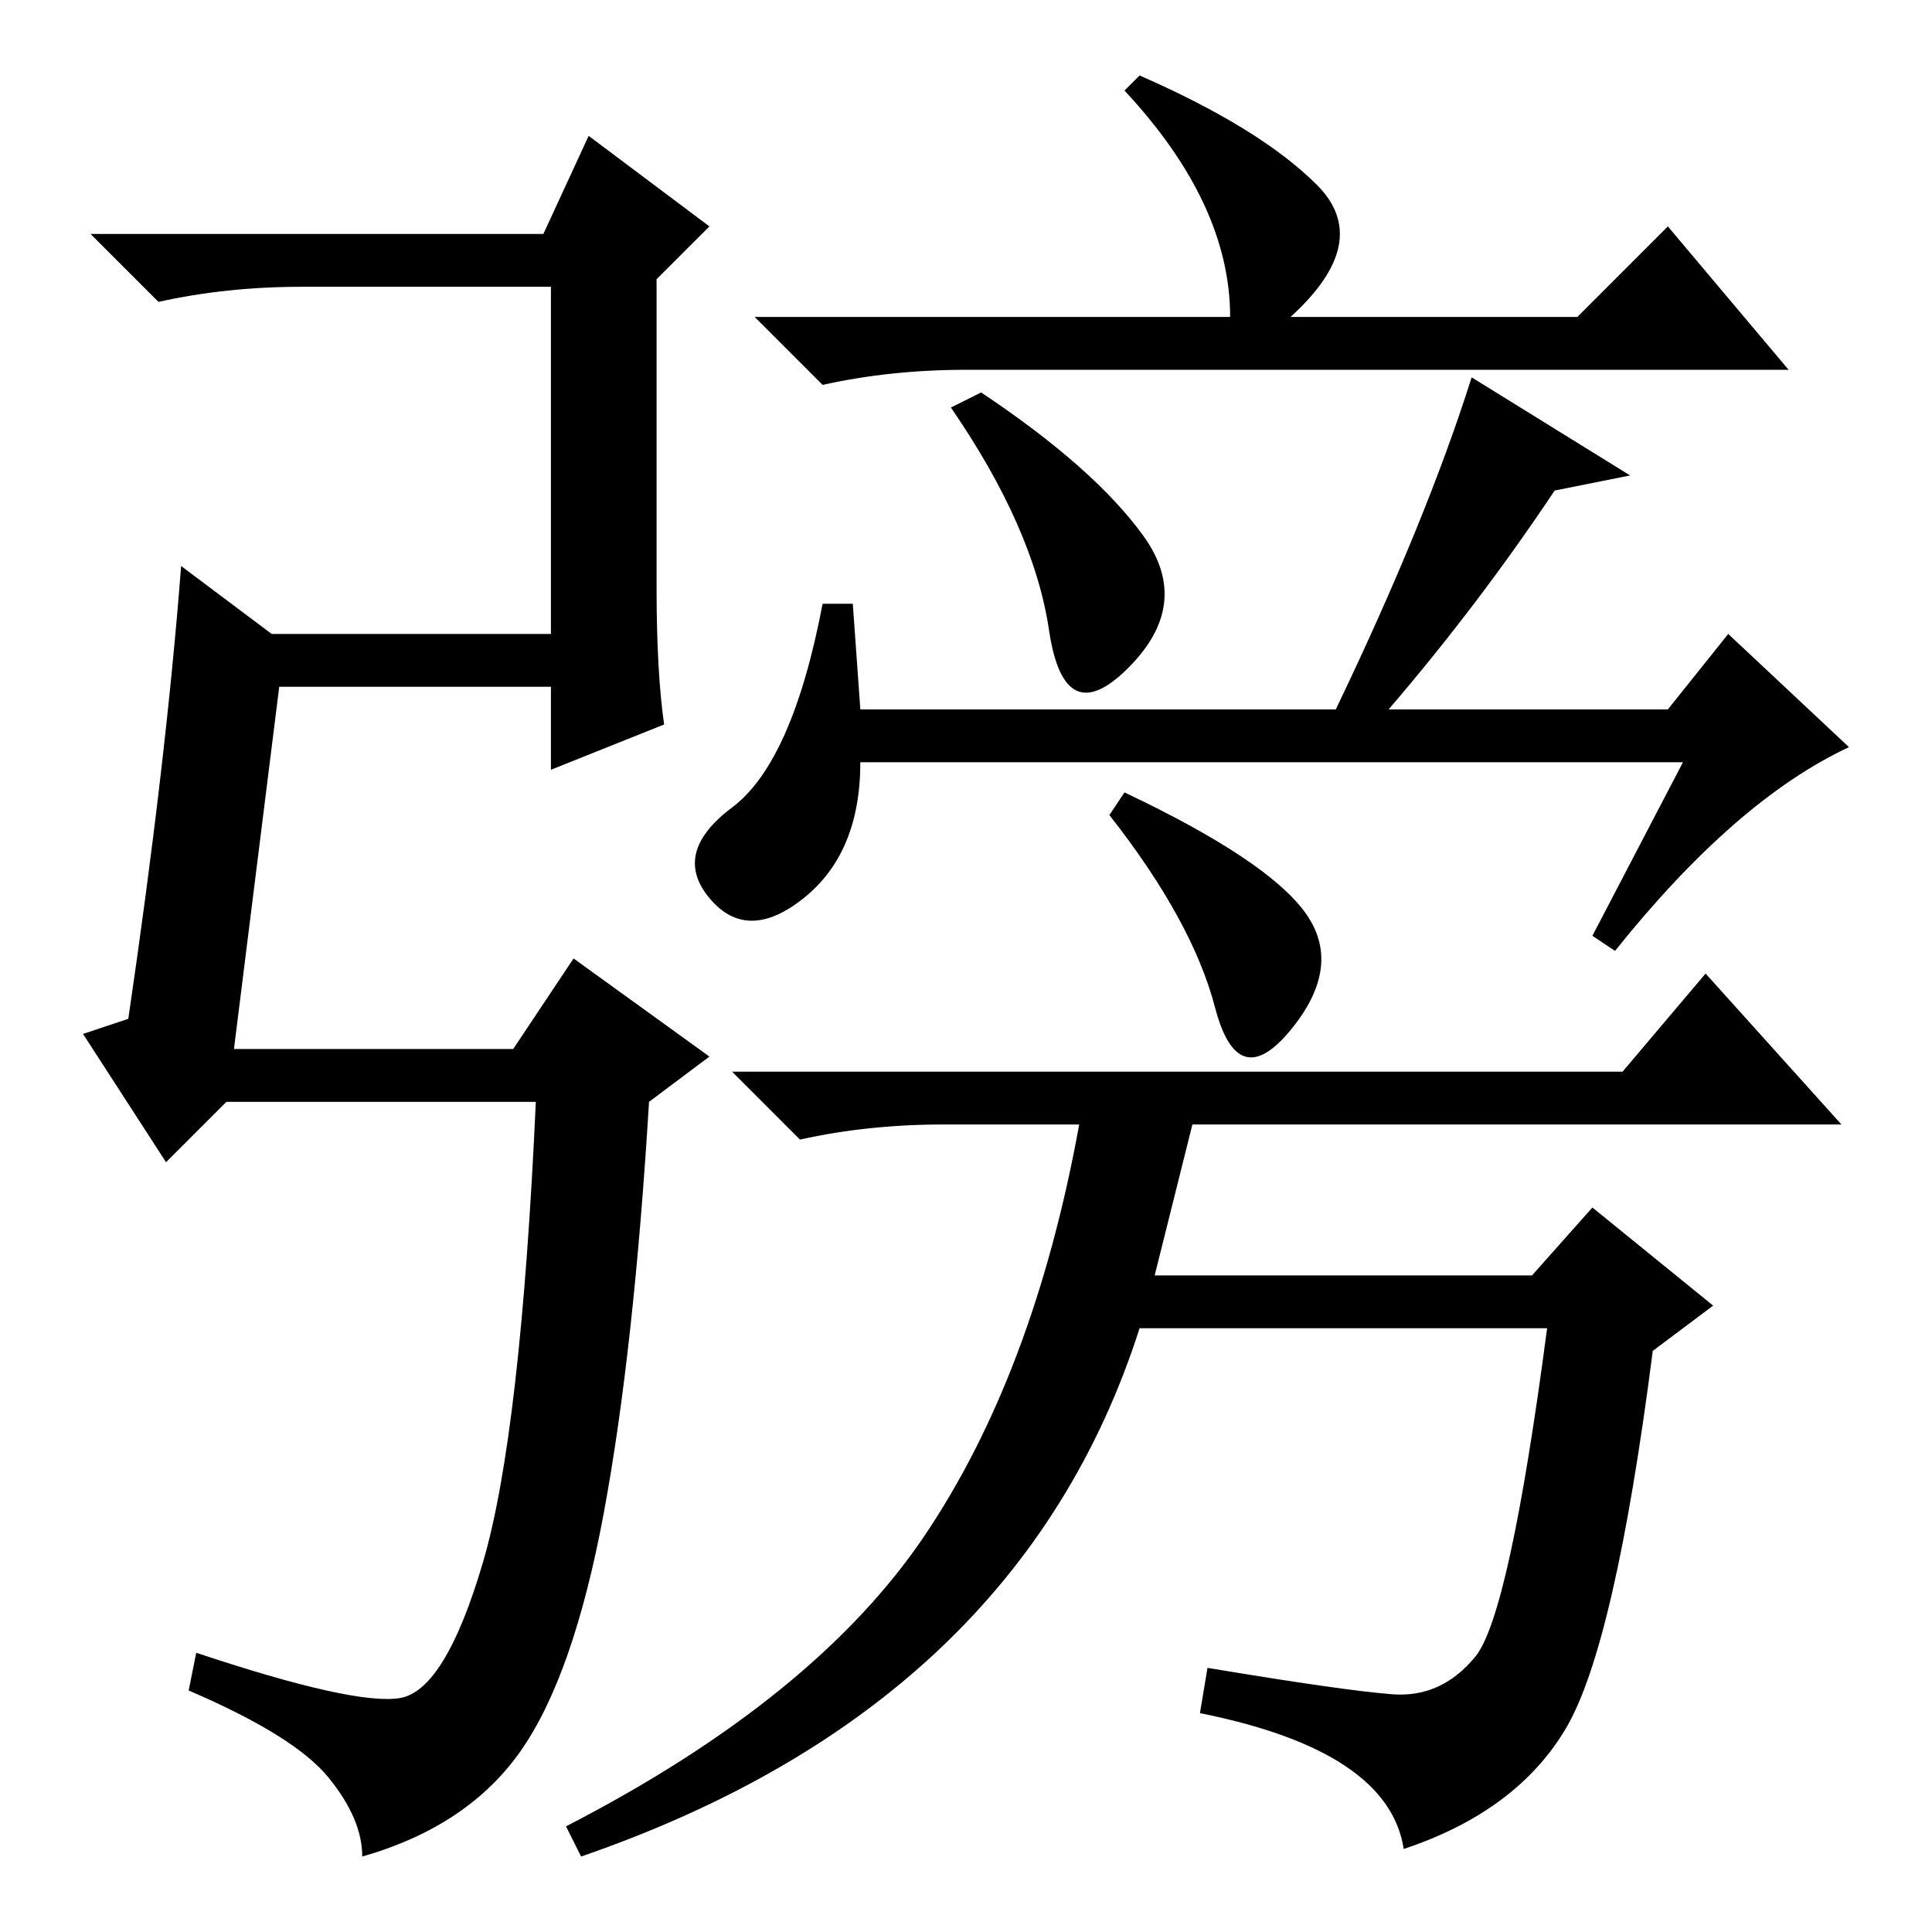 <?xml version="1.0" standalone="no"?>
<!DOCTYPE svg PUBLIC "-//W3C//DTD SVG 1.1//EN" "http://www.w3.org/Graphics/SVG/1.1/DTD/svg11.dtd" >
<svg xmlns="http://www.w3.org/2000/svg" xmlns:xlink="http://www.w3.org/1999/xlink" version="1.1" viewBox="0 -36 256 256">
  <g transform="matrix(1 0 0 -1 0 220)">
   <path fill="currentColor"
d="M31 117h37l8 12l18 -13l-8 -6q-2 -33 -6 -54.5t-11 -31.5t-21 -14q0 5 -4.5 10.5t-18.5 11.5l1 5q21 -7 27 -6t11 18t7 61h-41l-8 -8l-11 17l6 2q5 34 7 60l12 -9h37v46h-33q-10 0 -19 -2l-9 9h60l6 13l16 -12l-7 -7v-41q0 -11 1 -18l-15 -6v11h-36zM151 246
q16 -7 23.5 -14.5t-3.5 -17.5h38l12 12l16 -19h-109q-10 0 -19 -2l-9 9h63q0 15 -14 30zM151.5 185q6.5 -9 -2 -17.5t-10.5 5t-13 29.5l4 2q15 -10 21.5 -19zM223 155h-109q0 -12 -7.5 -18t-12.5 0t3 12t12 27h4l1 -14h63q12 25 18 44l21 -13l-10 -2q-10 -15 -22 -29h37
l8 10l16 -15q-15 -7 -31 -27l-3 2zM173 135q5 -7 -2 -15.5t-10 3t-14 25.5l2 3q19 -9 24 -16zM184.5 31.5q6.5 -0.5 11 5t9.5 43.5h-54q-16 -50 -74 -70l-2 4q33 17 47.5 38.5t20.5 54.5h-18q-10 0 -19 -2l-9 9h118l11 13l18 -20h-86l-5 -20h50l8 9l16 -13l-8 -6
q-5 -39 -11.5 -50t-21.5 -16q-2 13 -27 18l1 6q18 -3 24.5 -3.5z" />
  </g>

</svg>

